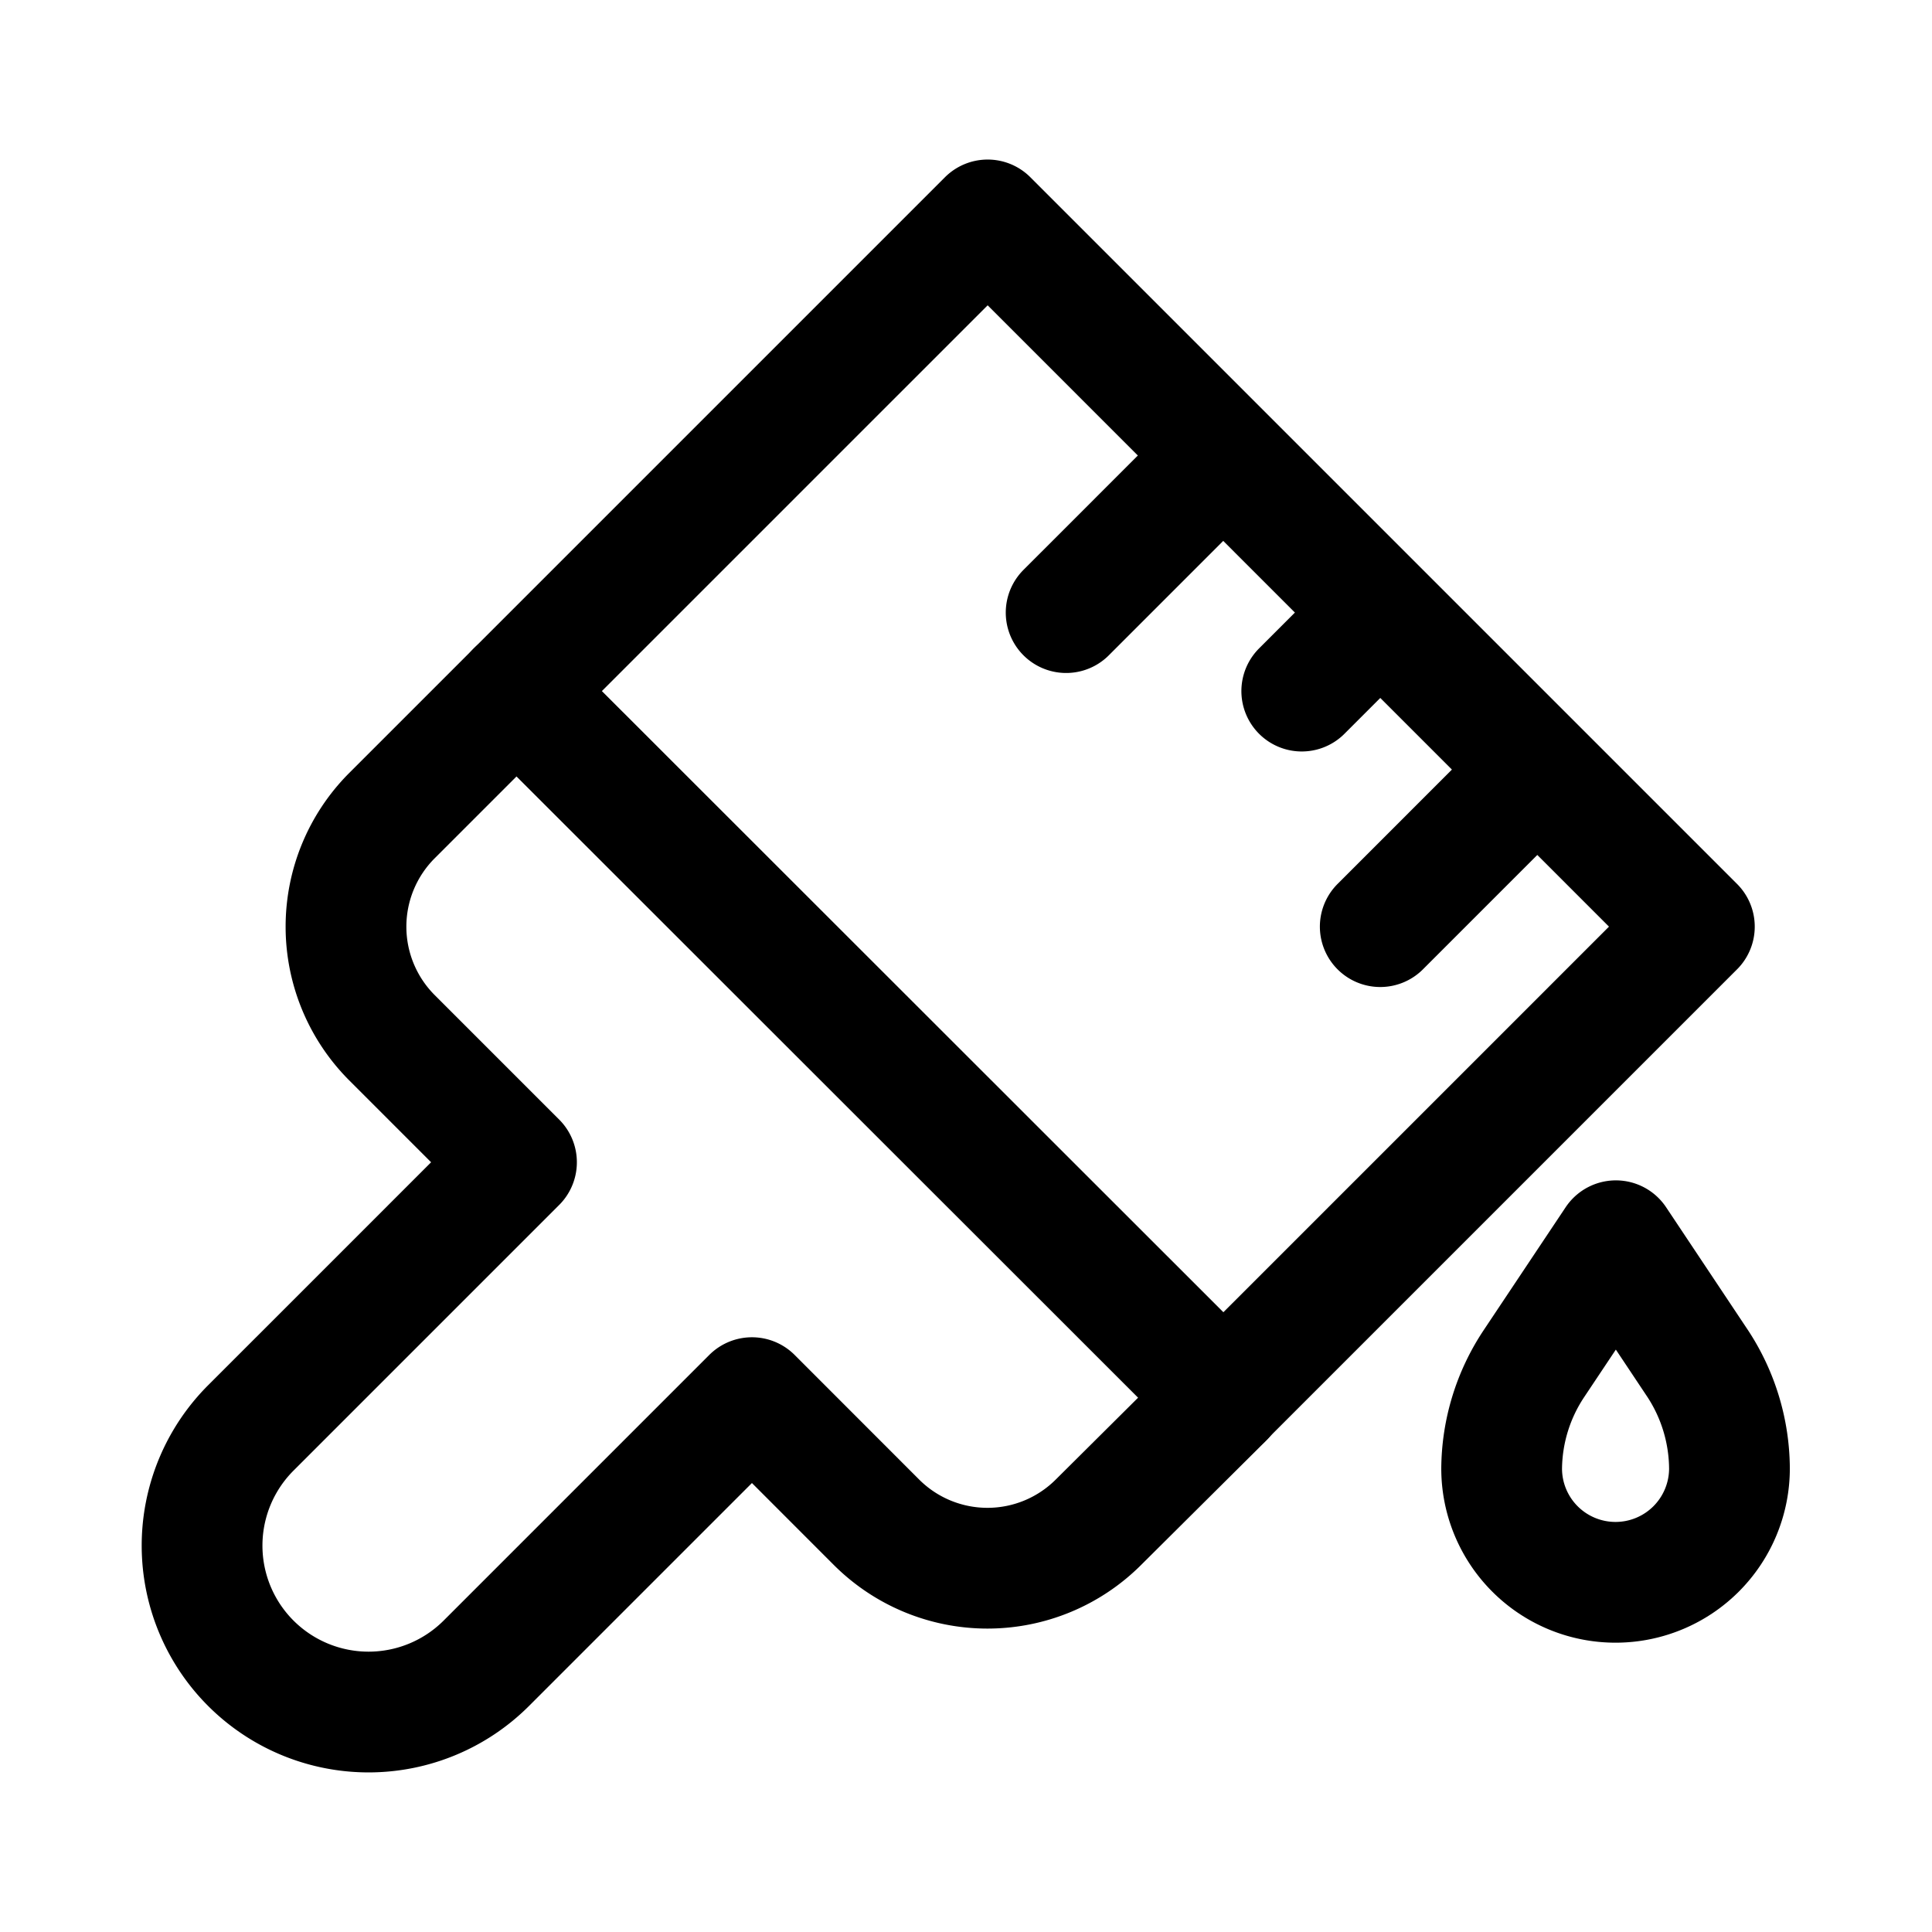 <svg xmlns="http://www.w3.org/2000/svg" viewBox="0 0 24 24"><path d="M6.416 14.438l-3.3 3.3a2.067 2.067 0 0 0 0 2.924 2.069 2.069 0 0 0 2.925 0l3.3-3.3 1.55 1.551a1.95 1.95 0 0 0 2.751 0l1.558-1.549-8.784-8.779-1.551 1.551a1.952 1.952 0 0 0 0 2.751z" fill="none" stroke="currentColor" stroke-linecap="round" stroke-linejoin="round" stroke-width="1.5"/><path fill="none" stroke="currentColor" stroke-linecap="round" stroke-linejoin="round" stroke-width="1.5" d="M15.195 17.364l5.853-5.853-8.779-8.779-5.853 5.853m12.681.975l-1.951 1.951m-1.951-5.852L13.244 7.61m3.902 0l-.975.975m4.92 8.356l-1.018-1.528-1.019 1.528a2.386 2.386 0 0 0-.4 1.3 1.414 1.414 0 0 0 1.415 1.415 1.415 1.415 0 0 0 1.415-1.415 2.4 2.4 0 0 0-.393-1.3z"/></svg>